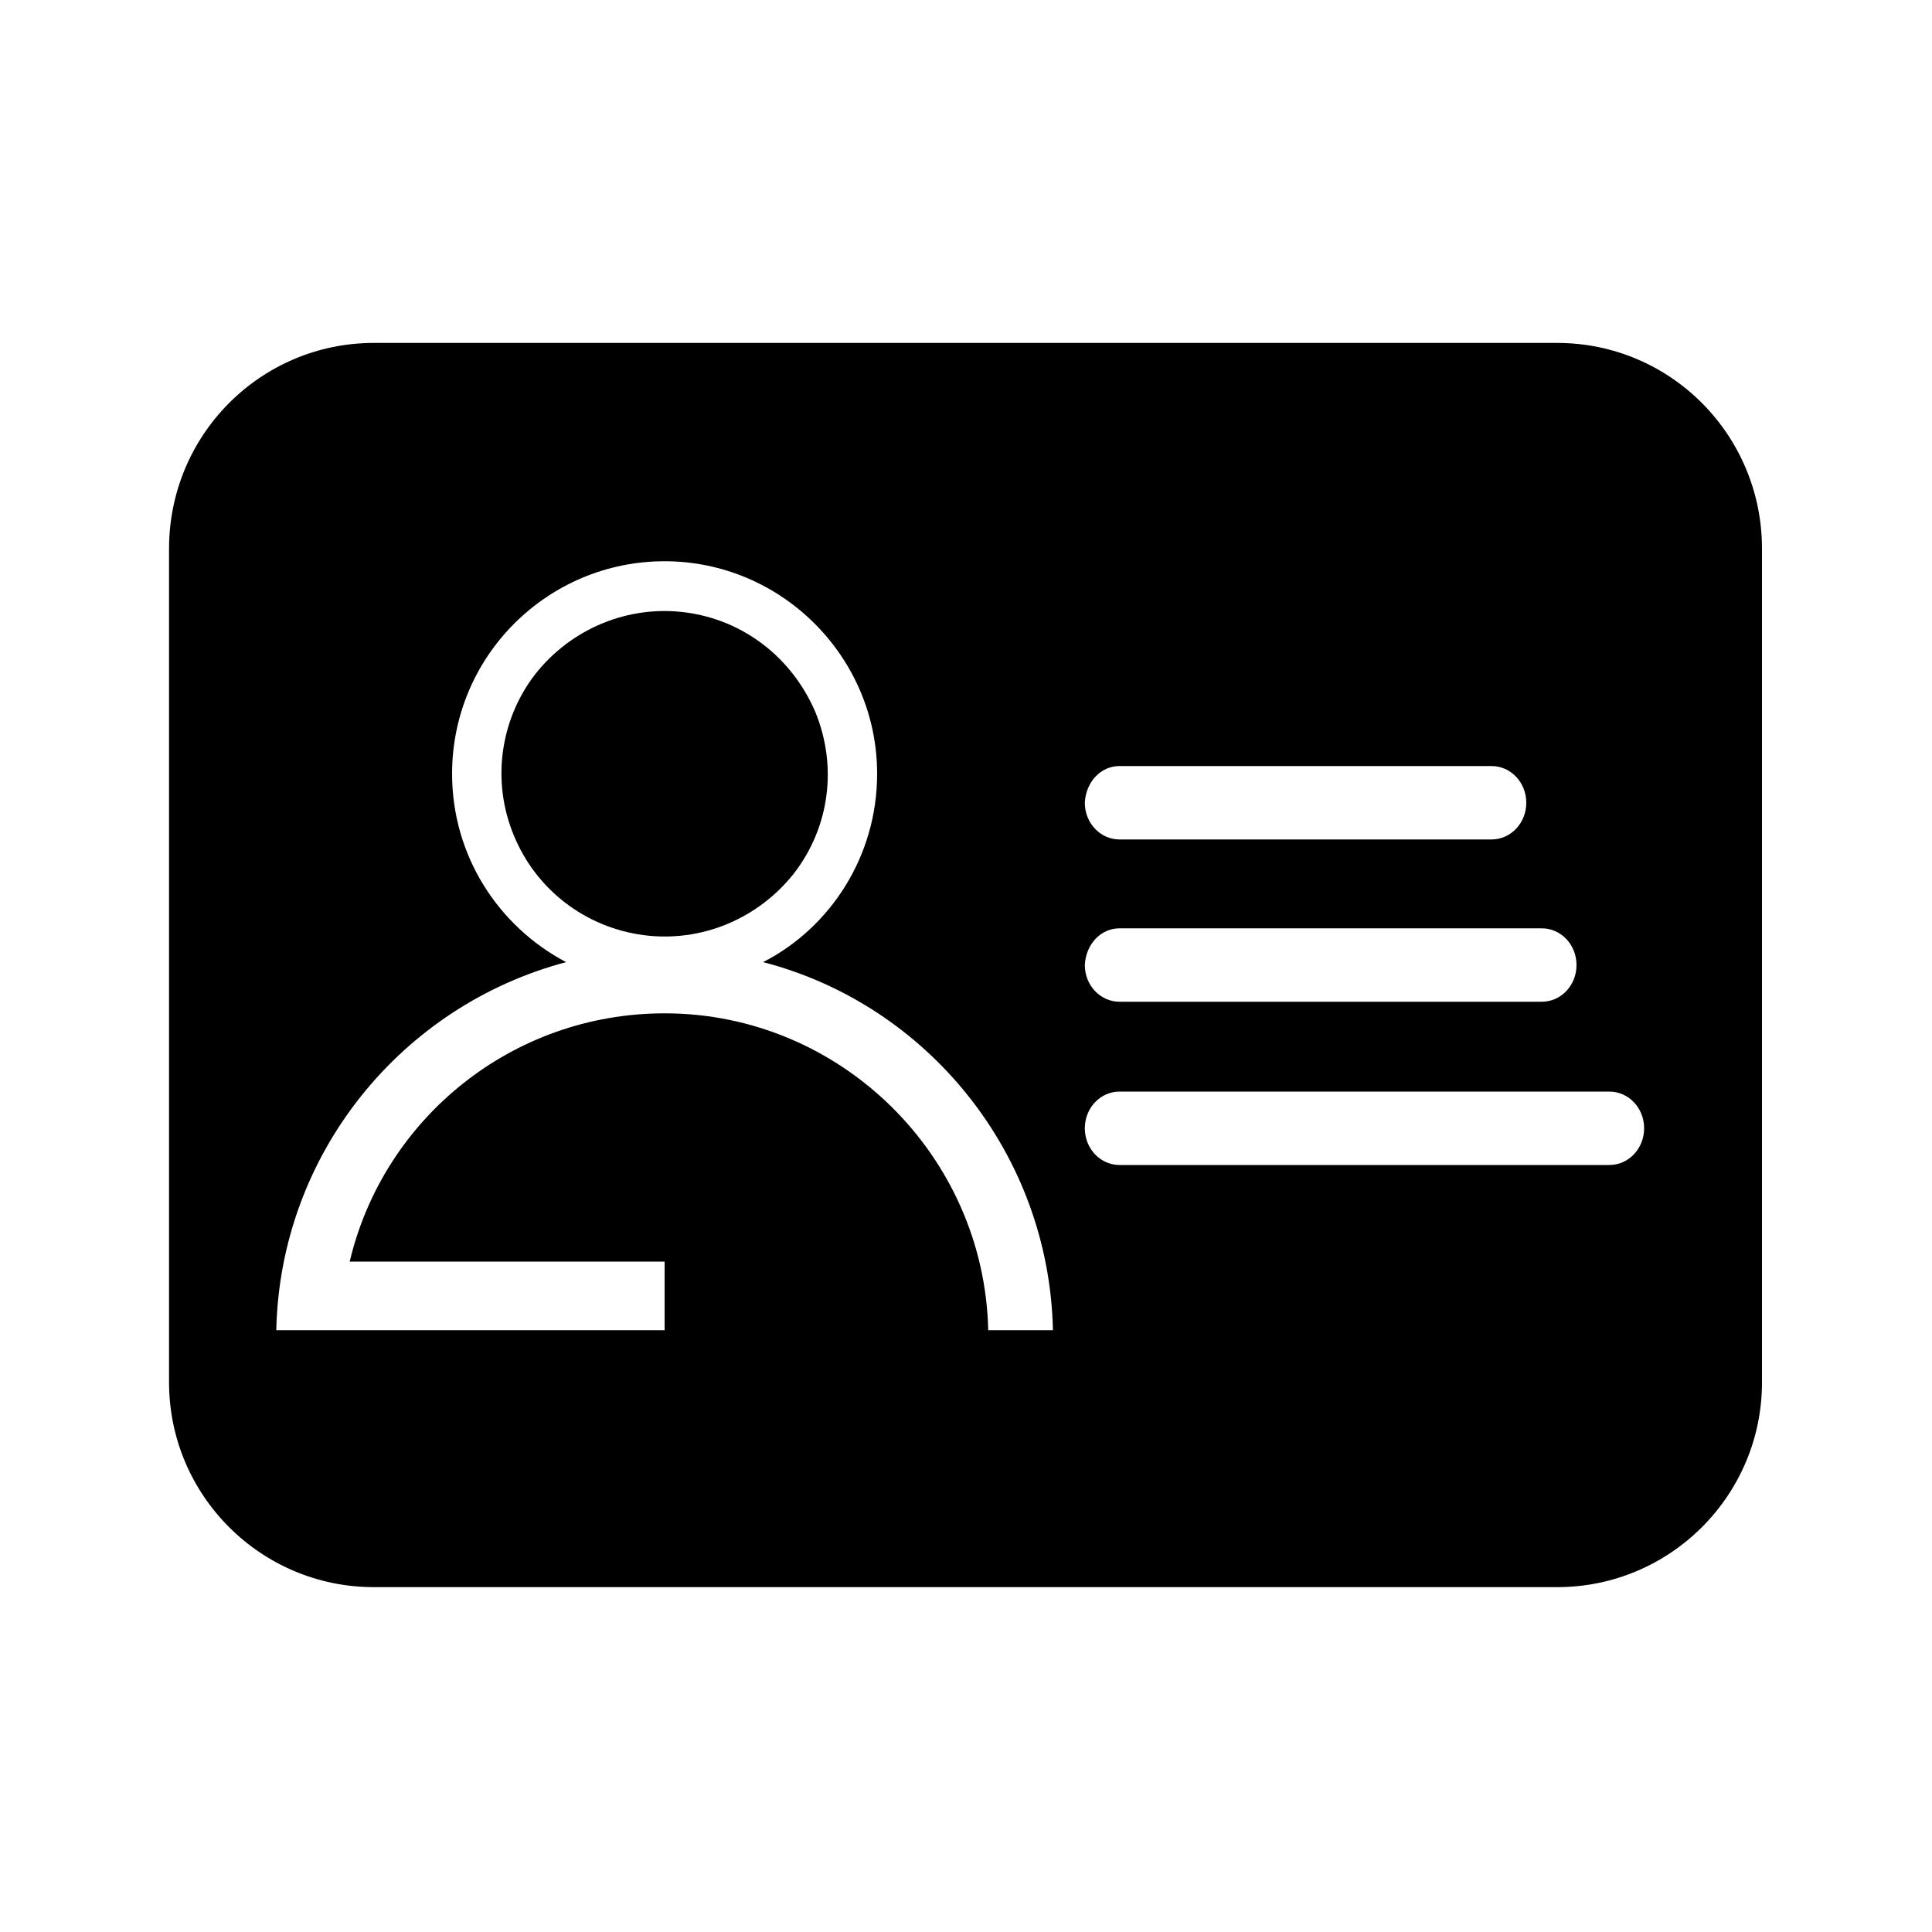 <?xml version="1.0" encoding="utf-8"?>
<!-- Generator: Adobe Illustrator 23.0.0, SVG Export Plug-In . SVG Version: 6.00 Build 0)  -->
<svg version="1.1" id="图层_1" xmlns="http://www.w3.org/2000/svg" xmlns:xlink="http://www.w3.org/1999/xlink" x="0px" y="0px"
	 viewBox="0 0 200 200" style="enable-background:new 0 0 200 200;" xml:space="preserve">
<style type="text/css">
	.st0{clip-path:url(#SVGID_2_);}
	.st1{clip-path:url(#SVGID_4_);}
	.st2{fill:none;}
</style>
<g>
	<g>
		<defs>
			<rect id="SVGID_1_" x="17.5" y="35.5" width="165" height="129"/>
		</defs>
		<clipPath id="SVGID_2_">
			<use xlink:href="#SVGID_1_"  style="overflow:visible;"/>
		</clipPath>
		<path class="st0" d="M161.2,35.5H38.7C27,35.5,17.5,45,17.5,56.8v86.3c0,11.7,9.5,21.2,21.2,21.2h122.5c11.7,0,21.2-9.5,21.2-21.2
			V56.8C182.4,45,172.9,35.5,161.2,35.5L161.2,35.5z M115.9,79.3h38.5c2,0,3.6,1.7,3.6,3.8c0,2.1-1.6,3.8-3.6,3.8h-38.5
			c-2,0-3.6-1.7-3.6-3.8C112.4,81,113.9,79.3,115.9,79.3L115.9,79.3z M115.9,96.1h43.7c2,0,3.6,1.7,3.6,3.8c0,2.1-1.6,3.8-3.6,3.8
			h-43.7c-2,0-3.6-1.7-3.6-3.8C112.4,97.8,113.9,96.1,115.9,96.1L115.9,96.1z M102.3,137.7c-0.4-18.1-15.3-32.8-33.5-32.8
			c-15.8,0-29.1,10.9-32.6,25.7h32.6v7.1H28.6c0.4-18.3,13-33.6,30-38.1c-7-3.7-11.8-11-11.8-19.5c0-12.2,9.9-22,22-22
			c12.1,0,22,9.9,22,22c0,8.5-4.8,15.9-11.8,19.5c17,4.4,29.6,19.8,30,38.1L102.3,137.7L102.3,137.7z M166.6,120.6h-50.7
			c-2,0-3.6-1.7-3.6-3.8c0-2.1,1.6-3.8,3.6-3.8h50.7c2,0,3.6,1.7,3.6,3.8C170.2,118.9,168.6,120.6,166.6,120.6L166.6,120.6z
			 M166.6,120.6"/>
	</g>
	<path d="M53.2,86.5c2.3,5.6,7.4,9.5,13.4,10.3c6,0.8,11.9-1.7,15.6-6.4c3.7-4.8,4.5-11.1,2.2-16.7C82,68.1,77,64.2,71,63.4
		c-6-0.8-11.9,1.7-15.6,6.4C51.7,74.6,50.9,81,53.2,86.5L53.2,86.5z M53.2,86.5"/>
</g>
</svg>
